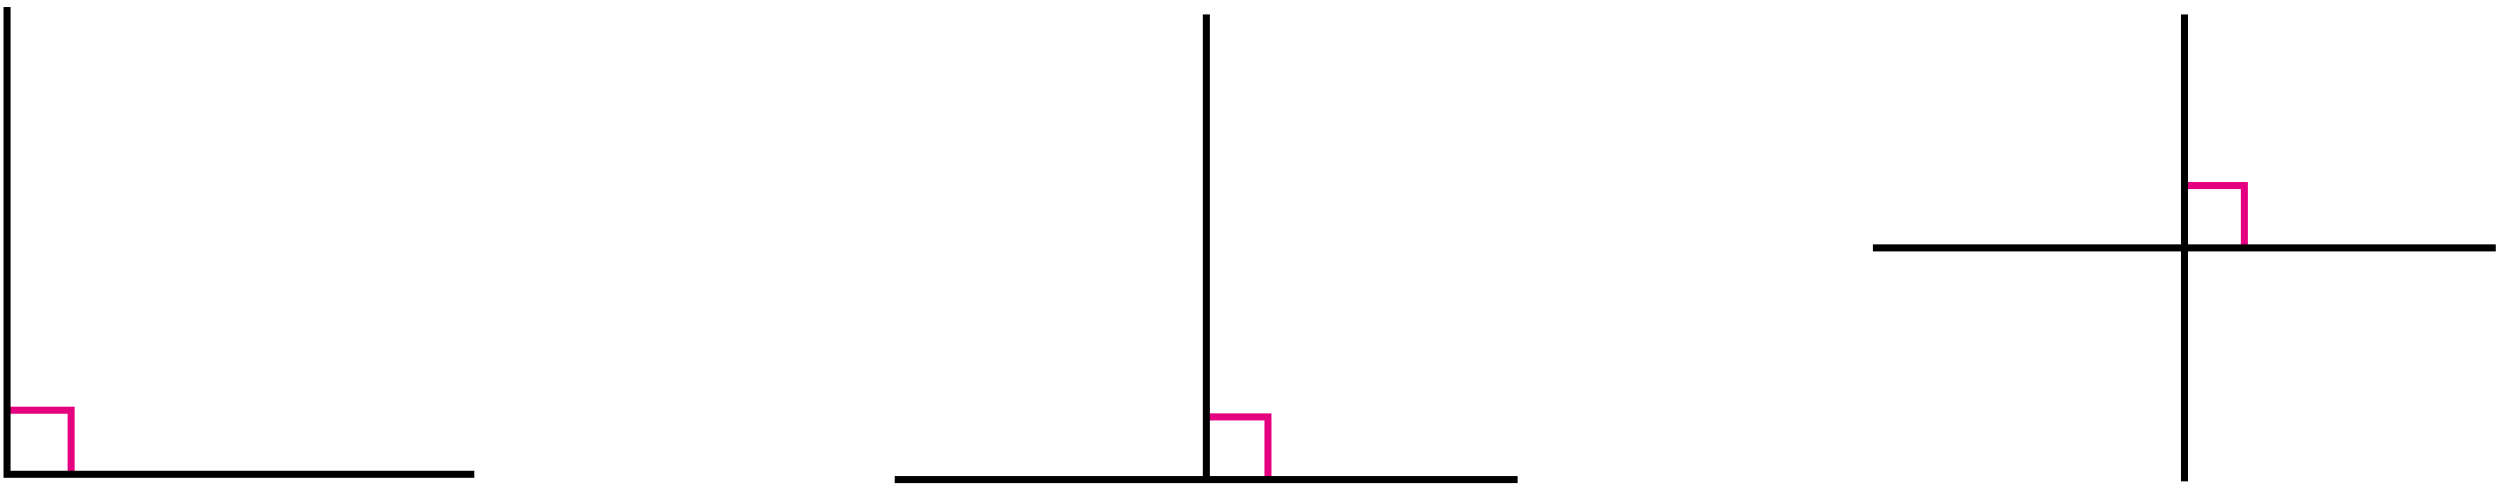 <?xml version="1.0" encoding="utf-8"?>
<!-- Generator: Adobe Illustrator 23.1.0, SVG Export Plug-In . SVG Version: 6.00 Build 0)  -->
<svg version="1.1" id="레이어_1" xmlns="http://www.w3.org/2000/svg" xmlns:xlink="http://www.w3.org/1999/xlink" x="0px"
	 y="0px" width="710px" height="139px" viewBox="0 0 710 139" style="enable-background:new 0 0 710 139;" xml:space="preserve">
<g>
	<path style="fill:none;stroke:#E4007F;stroke-width:2;" d="M20.2,133.8v-17.3H2.8"/>
	<path style="fill:none;stroke:#000000;stroke-width:2;" d="M134.7,134.7H2V2"/>
</g>
<g>
	<path style="fill:none;stroke:#E4007F;stroke-width:2;" d="M360.1,135.7v-17.3h-17.3"/>
	<path style="fill:none;stroke:#000000;stroke-width:2;" d="M342.6,136.2V4.1 M254.1,136.2H431"/>
</g>
<g>
	<path style="fill:none;stroke:#E4007F;stroke-width:2;" d="M637.4,70V52.7h-17.3"/>
	<path style="fill:none;stroke:#000000;stroke-width:2;" d="M620.4,136.7V4.1 M531.9,70.4h176.9"/>
</g>
</svg>
